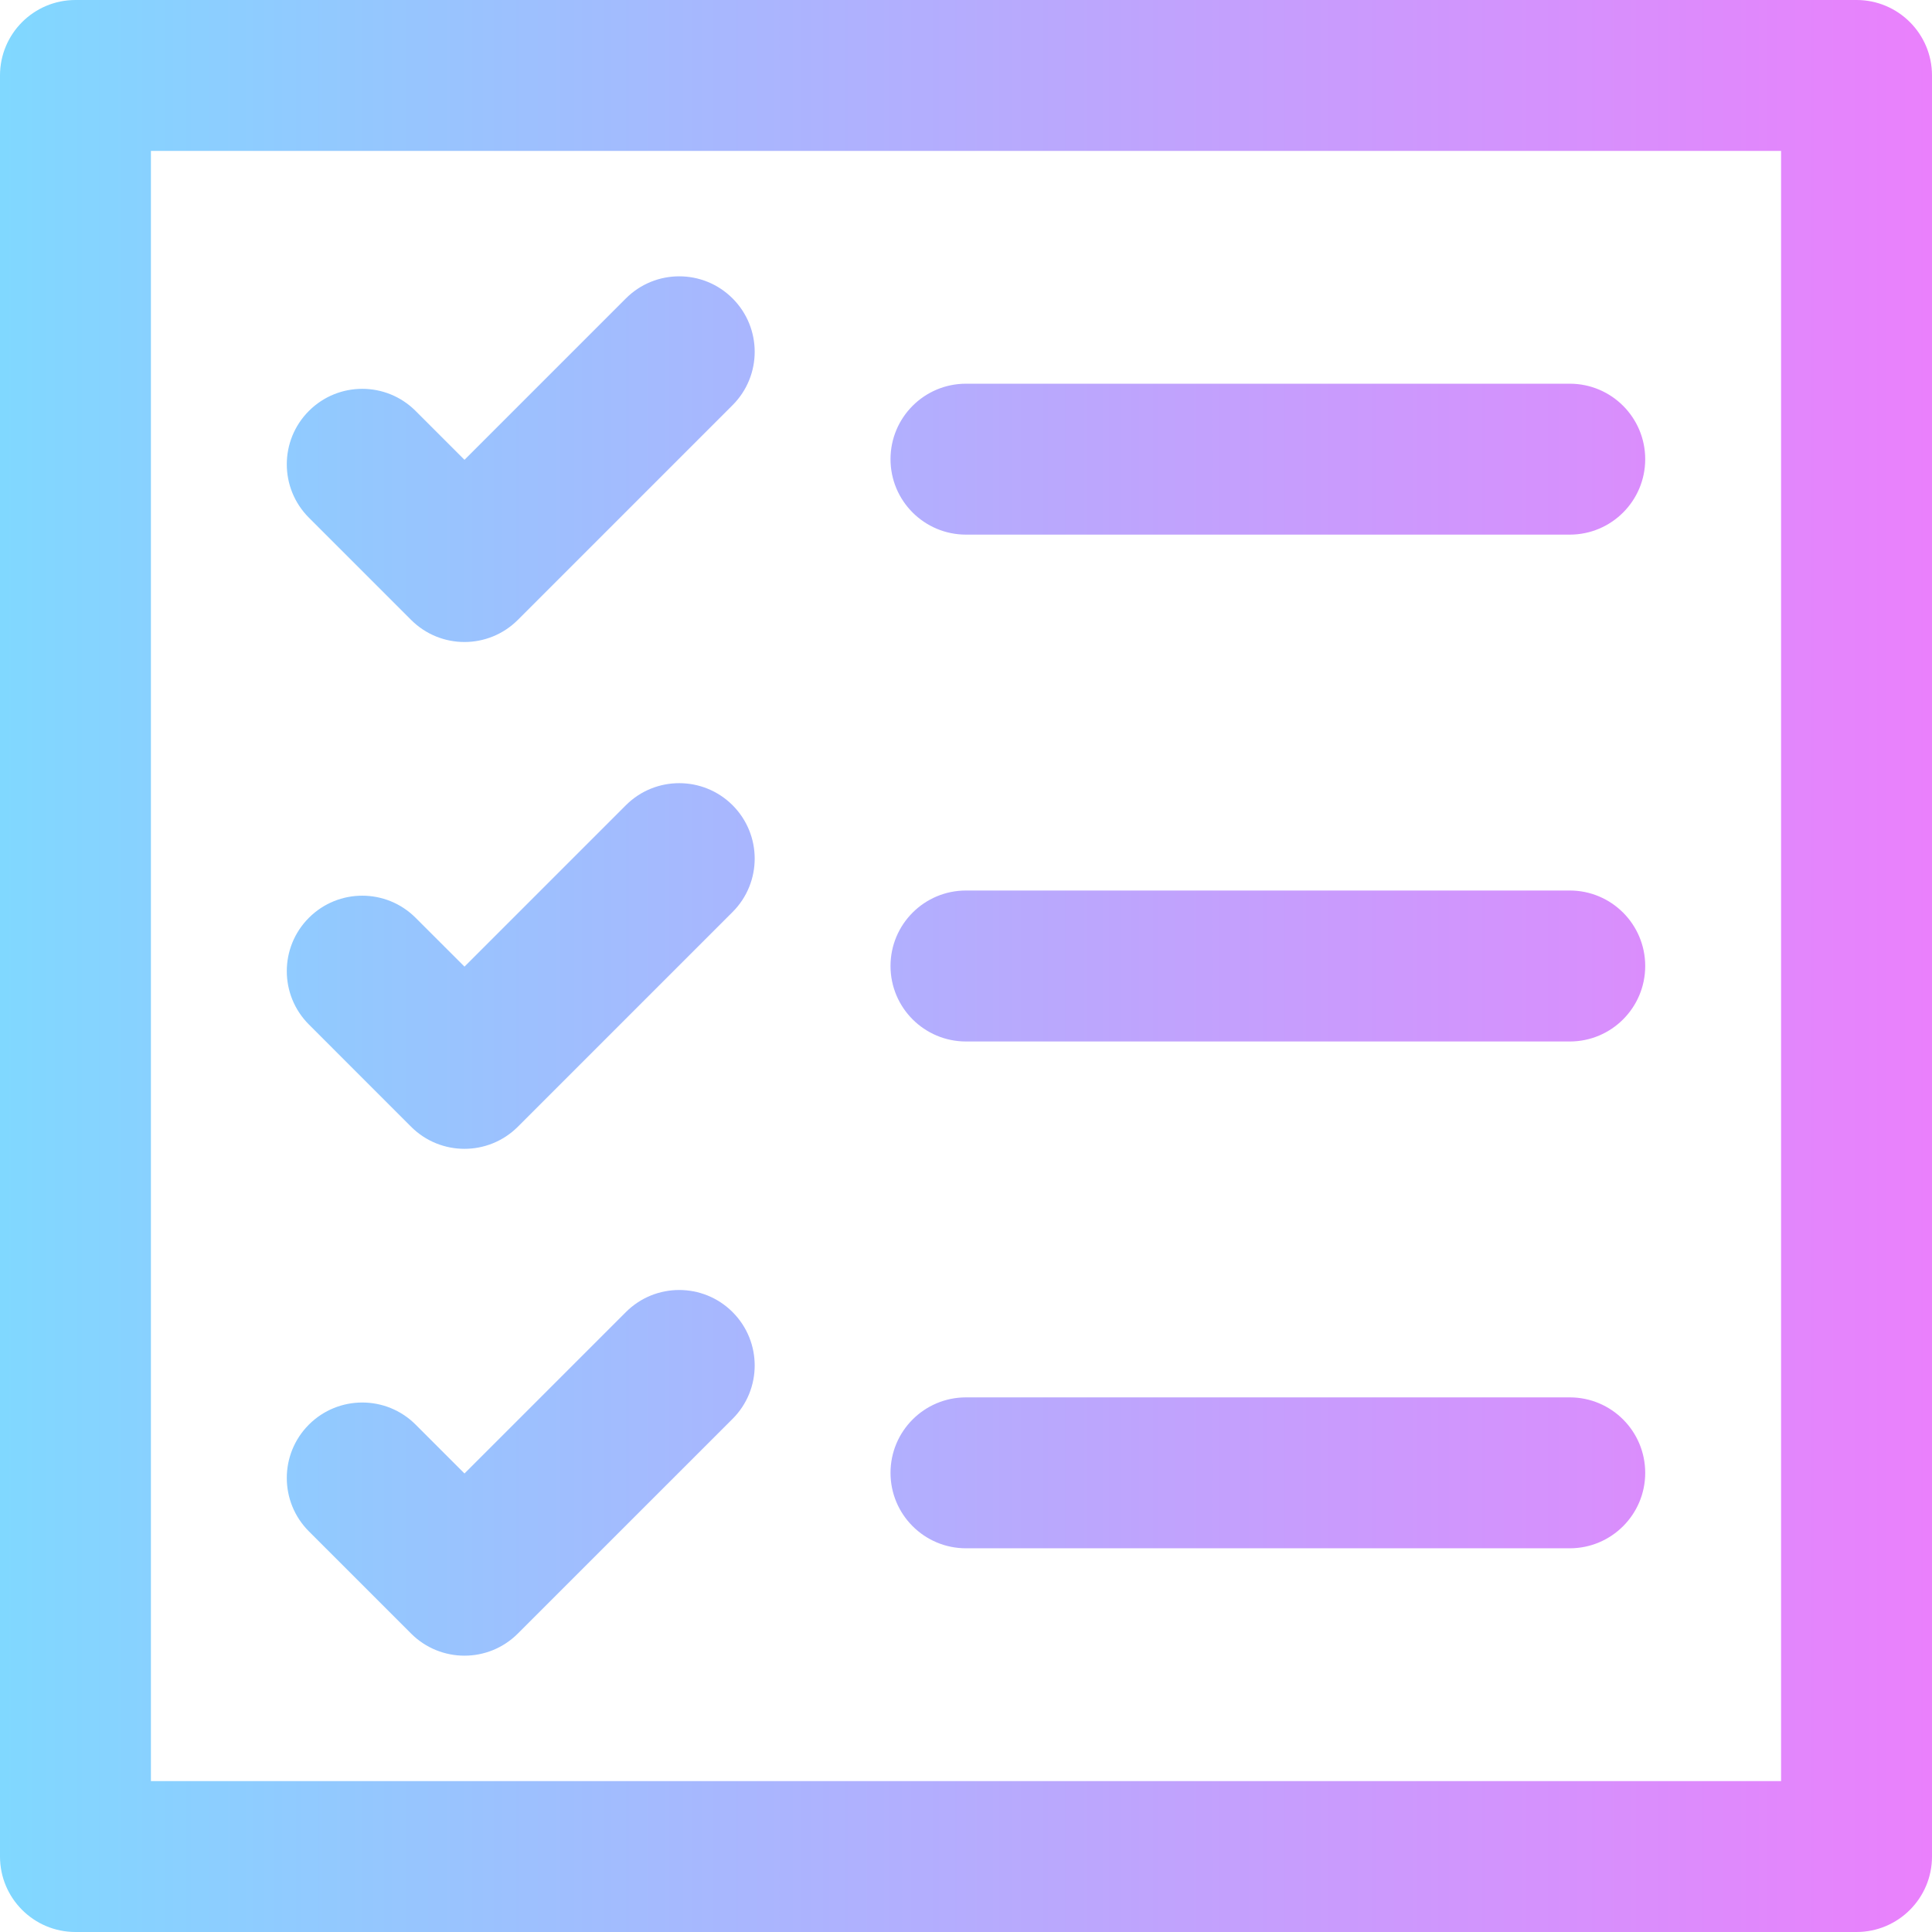 <svg width="43" height="43" viewBox="0 0 43 43" fill="none" xmlns="http://www.w3.org/2000/svg">
<path d="M41.32 0H1.68C0.752 0 0 0.752 0 1.68V41.32C0 42.248 0.752 43 1.68 43H41.32C42.248 43 43 42.248 43 41.32V1.68C43 0.752 42.248 0 41.32 0ZM39.641 39.641H3.359V3.359H39.641V39.641ZM6.875 11.522C6.219 10.866 6.219 9.802 6.875 9.146C7.531 8.49 8.594 8.49 9.25 9.146L10.338 10.234L13.93 6.642C14.585 5.986 15.649 5.986 16.305 6.642C16.961 7.298 16.961 8.361 16.305 9.017L11.525 13.797C10.869 14.453 9.806 14.453 9.15 13.797L6.875 11.522ZM19.82 10.22C19.82 9.292 20.572 8.54 21.5 8.54H34.938C35.865 8.54 36.617 9.292 36.617 10.22C36.617 11.147 35.865 11.899 34.938 11.899H21.5C20.572 11.899 19.82 11.147 19.82 10.22ZM6.875 34.083C6.219 33.427 6.219 32.363 6.875 31.707C7.531 31.052 8.594 31.051 9.25 31.707L10.338 32.795L13.93 29.203C14.585 28.547 15.649 28.547 16.305 29.203C16.961 29.859 16.961 30.923 16.305 31.579L11.525 36.358C10.869 37.014 9.806 37.014 9.15 36.358L6.875 34.083ZM19.82 32.781C19.82 31.853 20.572 31.101 21.5 31.101H34.938C35.865 31.101 36.617 31.853 36.617 32.781C36.617 33.708 35.865 34.46 34.938 34.46H21.5C20.572 34.46 19.82 33.708 19.82 32.781ZM6.875 22.802C6.219 22.146 6.219 21.083 6.875 20.427C7.531 19.771 8.594 19.771 9.25 20.427L10.338 21.514L13.93 17.922C14.585 17.267 15.649 17.267 16.305 17.922C16.961 18.579 16.961 19.642 16.305 20.298L11.525 25.078C10.869 25.733 9.806 25.733 9.15 25.078L6.875 22.802ZM19.82 21.5C19.82 20.572 20.572 19.82 21.5 19.82H34.938C35.865 19.82 36.617 20.572 36.617 21.5C36.617 22.428 35.865 23.18 34.938 23.18H21.5C20.572 23.18 19.82 22.428 19.82 21.5Z" fill="url(#paint0_linear)"/>
<defs>
<linearGradient id="paint0_linear" x1="0" y1="21.5" x2="43" y2="21.5" gradientUnits="userSpaceOnUse">
<stop stop-color="#80D8FF"/>
<stop offset="1" stop-color="#EA80FC"/>
</linearGradient>
</defs>
</svg>
